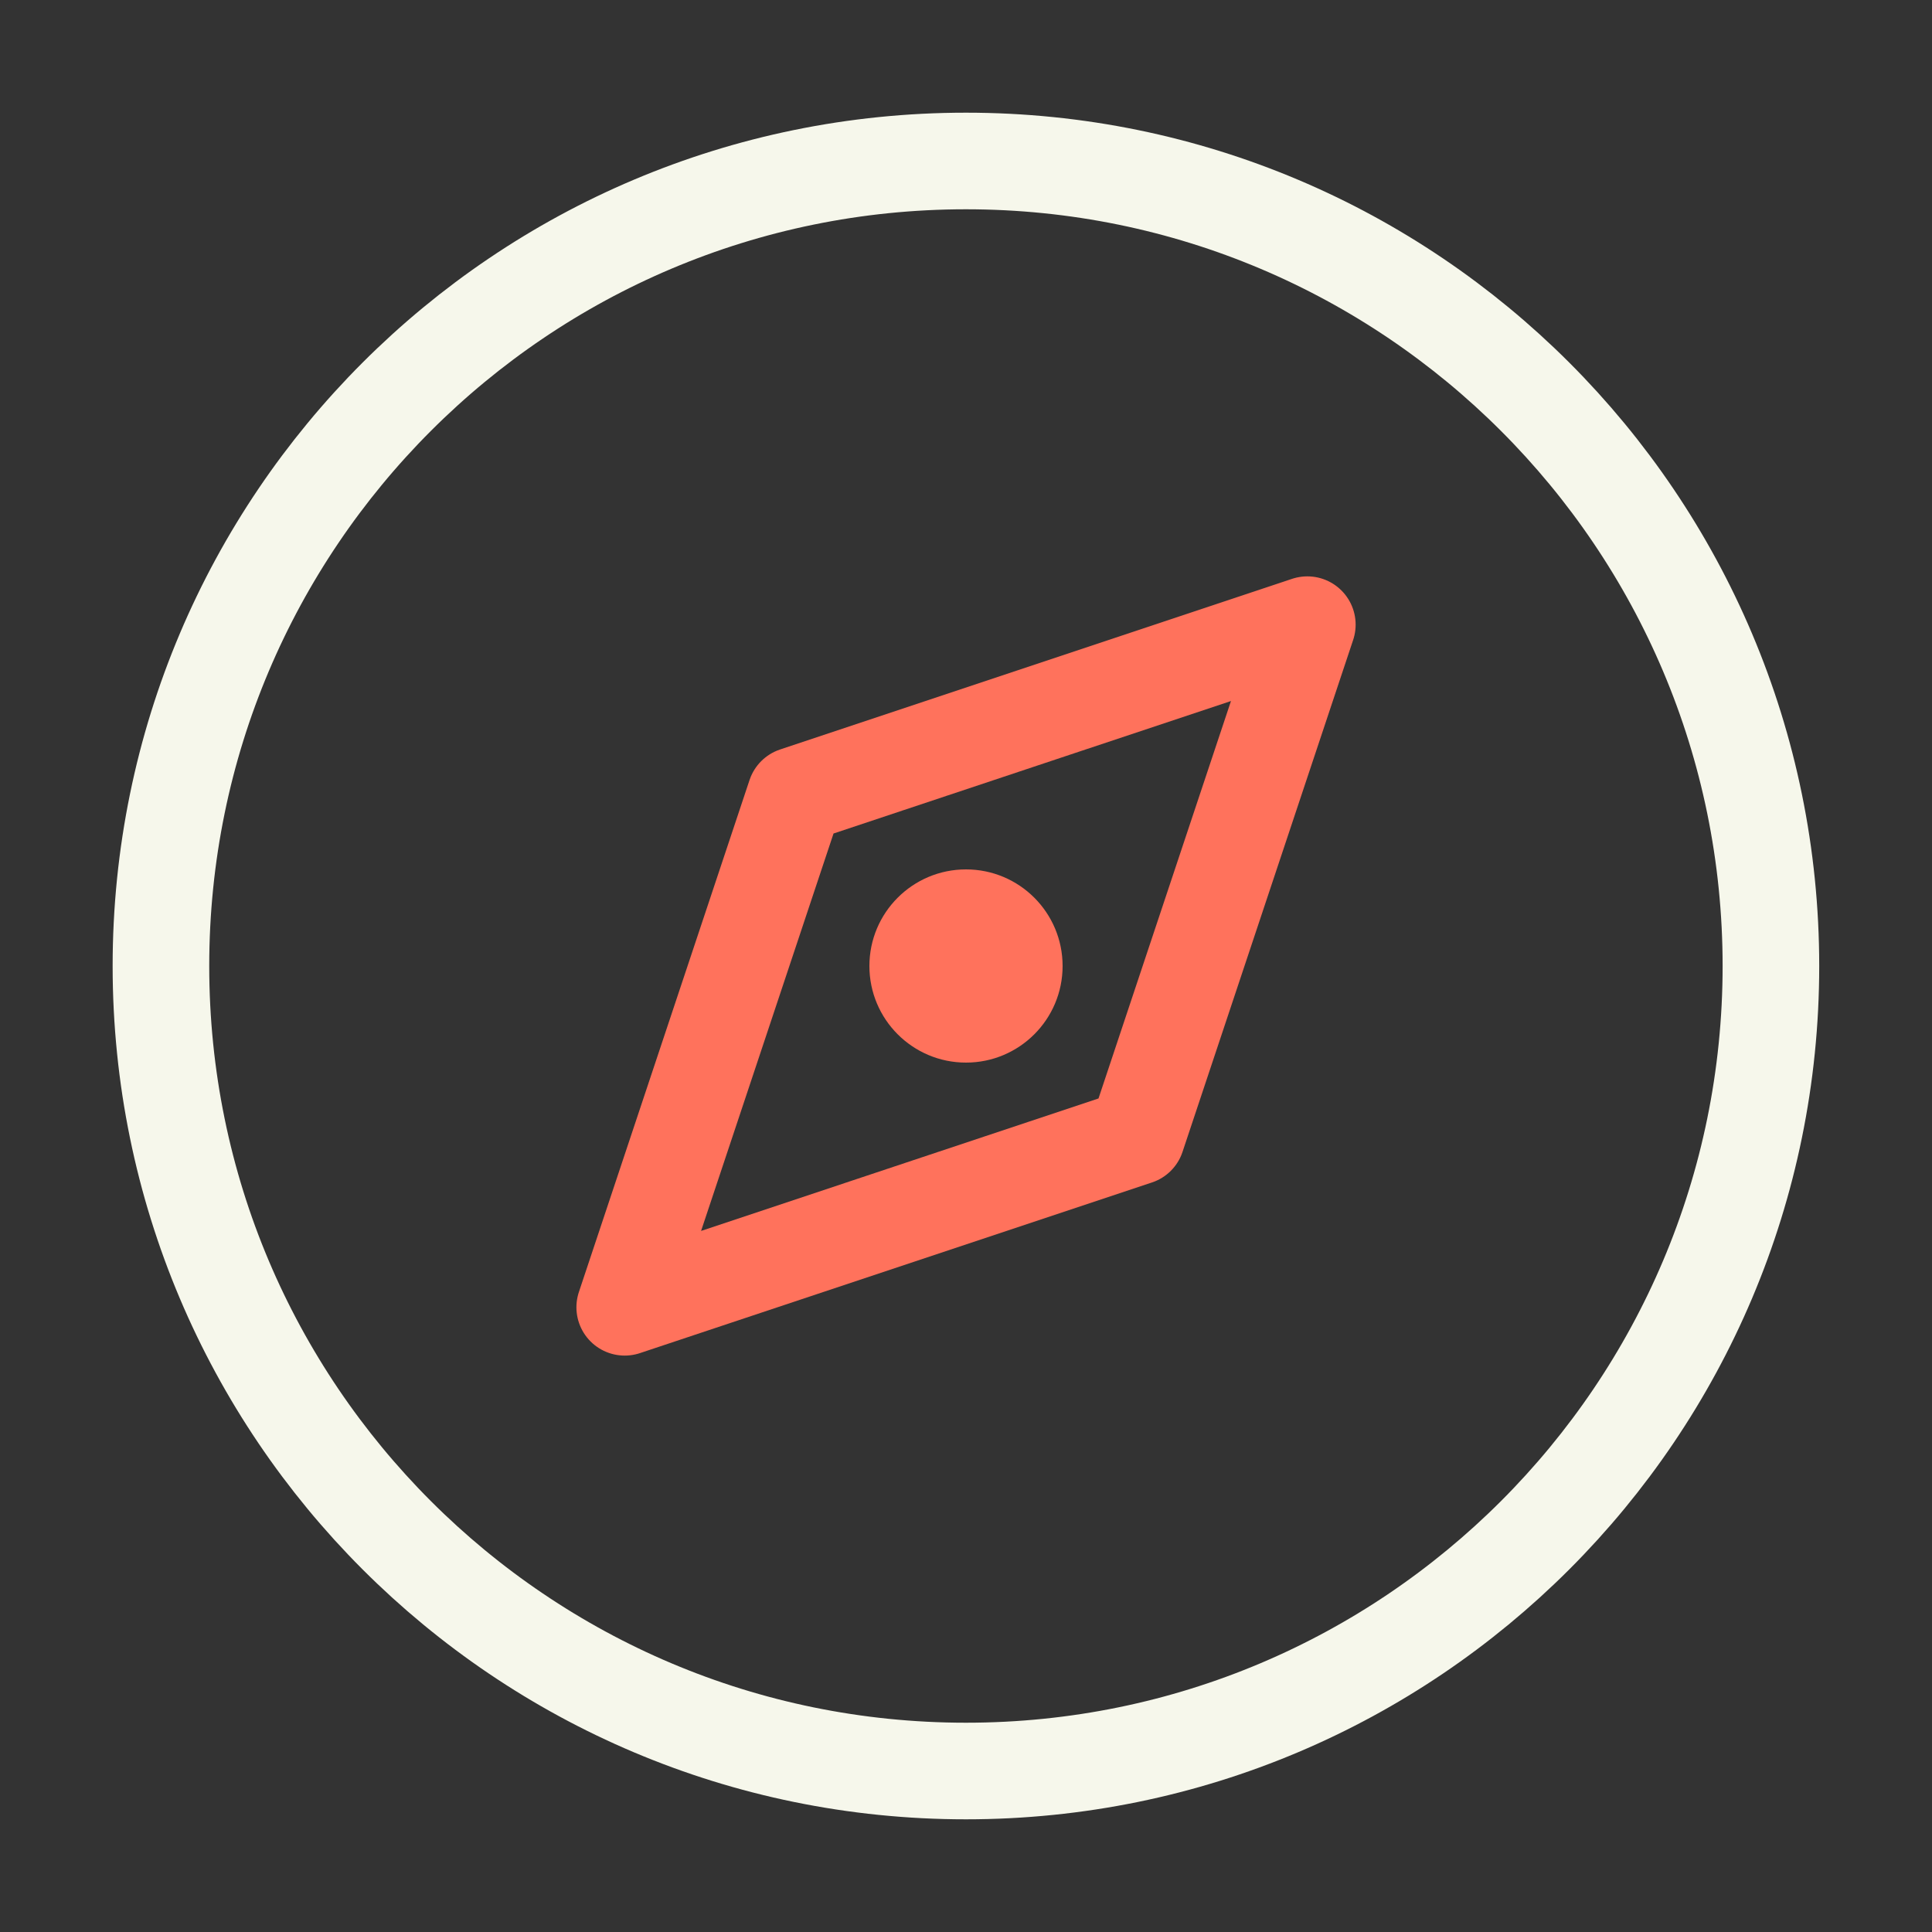 <svg width="40" height="40" viewBox="0 0 40 40" fill="none" xmlns="http://www.w3.org/2000/svg">
<rect x="0" y="0" width="40" height="40" fill="#333333" stroke="none"/>
<path d="M19.999 36.667C29.203 36.667 36.665 29.205 36.665 20C36.665 10.795 29.203 3.333 19.999 3.333C10.794 3.333 3.332 10.795 3.332 20C3.332 29.205 10.794 36.667 19.999 36.667Z" stroke="#F6F7EB" stroke-width="2" stroke-linecap="round" stroke-linejoin="round"/>
<path d="M27.067 12.933L23.534 23.533L12.934 27.066L16.467 16.466L27.067 12.933Z" stroke="#FF725C" stroke-width="2" stroke-linecap="round" stroke-linejoin="round"/>
<circle cx="20" cy="20" r="2" fill="#FF725C"/>
</svg>
